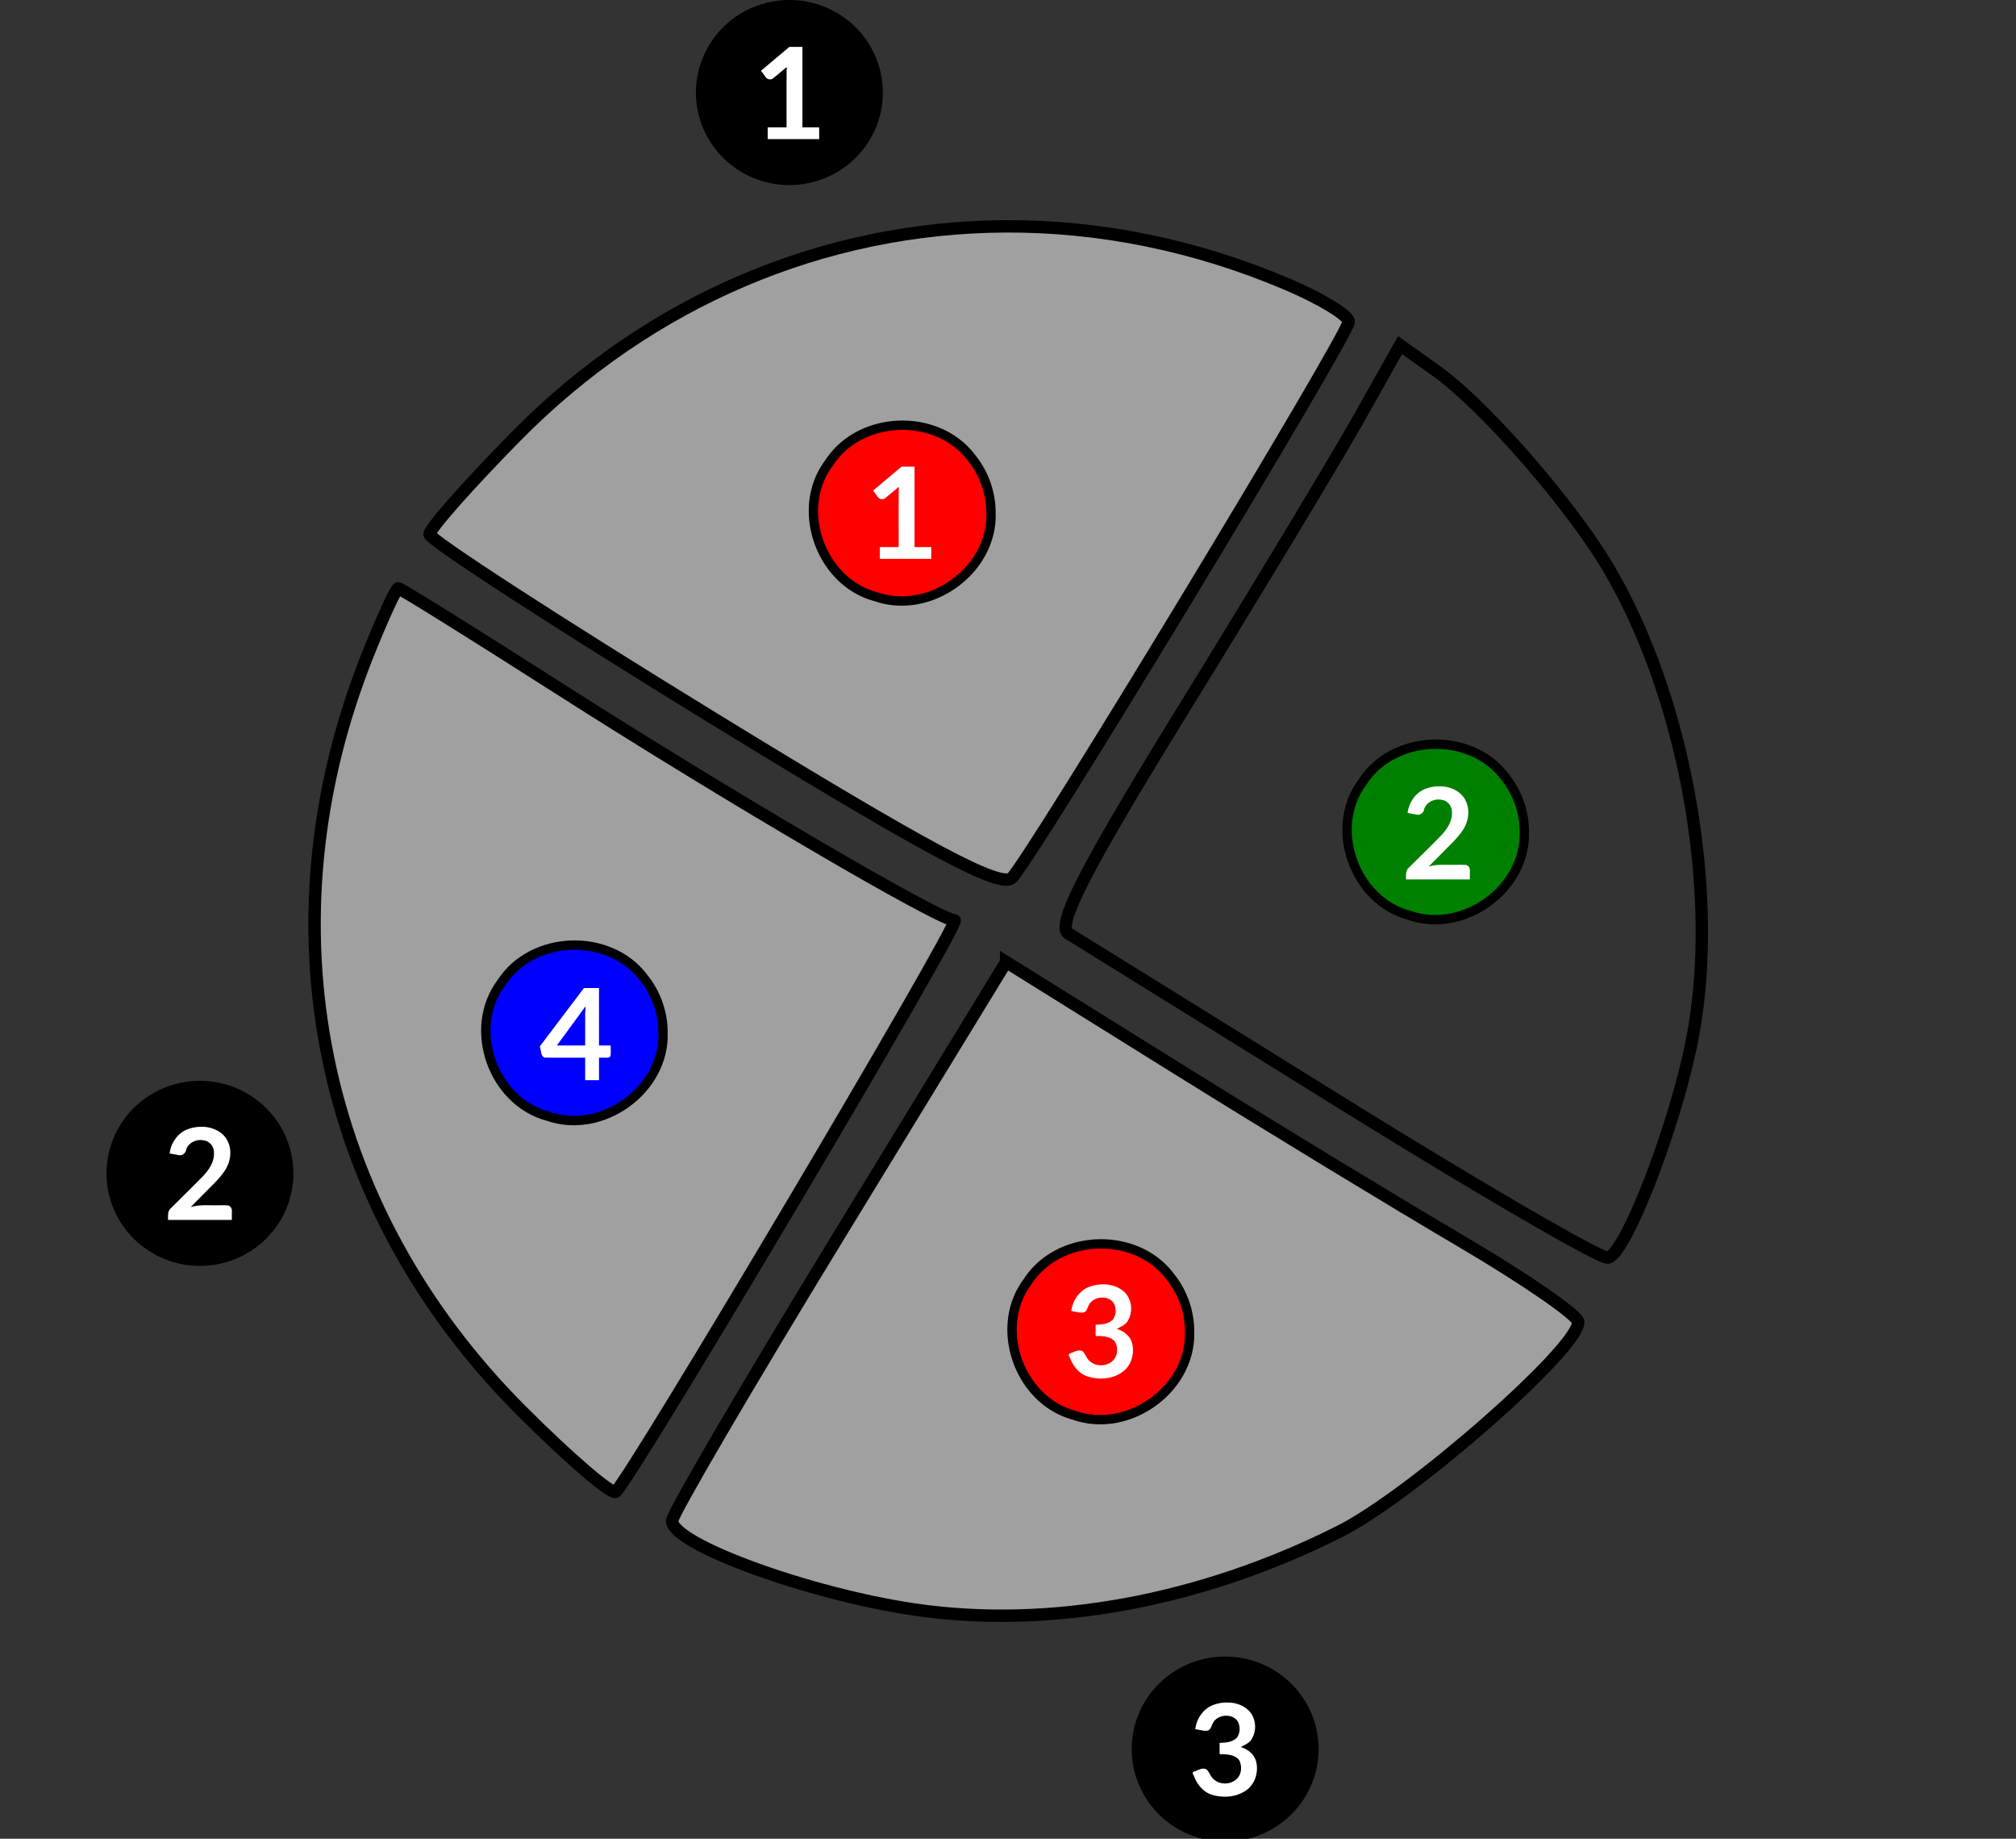 <svg xmlns="http://www.w3.org/2000/svg" width="215.986" height="196.948" viewBox="0 0 57.146 52.109"><rect x="0" y="0" width="57.146" height="52.109" fill="#333333" stroke="none"/><path d="M107.506 24.207c-19.271.1-37.919 7.836-52.344 22.496-5.07 5.153-9.219 9.848-9.219 10.436 0 .587 13.675 9.452 30.387 19.699 22.934 14.06 30.763 18.238 31.922 17.035 2.275-2.362 36.02-58.077 36.02-59.47 0-.658-2.919-2.44-6.487-3.965-9.92-4.24-20.185-6.283-30.28-6.231zM42.602 62.918c-.242 0-1.723 3.225-3.293 7.168-11.456 28.763-5.3 58.99 16.447 80.76 5.166 5.171 9.72 9.076 10.119 8.677 2.038-2.037 37.064-61.1 36.234-61.1-1.62 0-24.42-13.358-42.254-24.757-9.248-5.912-17.012-10.748-17.253-10.748zm65.021 39.957-17.865 29.236c-9.826 16.08-17.867 29.82-17.867 30.534 0 2.488 14.596 7.823 25.949 9.486 14.425 2.112 30.648-.875 45.521-8.383 7.678-3.876 25.531-19.557 25.461-22.363-.018-.72-5.703-4.637-12.633-8.707-6.93-4.07-20.693-12.441-30.584-18.602l-17.982-11.201z" style="opacity:1;vector-effect:none;fill:#a0a0a0;fill-opacity:1;fill-rule:nonzero;stroke:#000;stroke-width:1.325;stroke-linecap:square;stroke-linejoin:miter;stroke-miterlimit:4;stroke-dasharray:none;stroke-dashoffset:0;stroke-opacity:1" transform="scale(.265)"/><path d="M37.991 31.235a6674.03 6674.03 0 0 0-7.703-4.778c-.36-.22.458-1.809 3.291-6.406 2.073-3.363 4.295-7.05 4.938-8.192l1.17-2.078 1.025.73c1.37.976 3.833 3.801 4.902 5.623 2.146 3.656 3.133 9.17 2.37 13.236-.455 2.425-1.887 6.16-2.405 6.272-.198.043-3.613-1.94-7.588-4.407z" style="opacity:1;vector-effect:none;fill:none;fill-opacity:1;fill-rule:nonzero;stroke:#000;stroke-width:.35;stroke-linecap:square;stroke-linejoin:miter;stroke-miterlimit:4;stroke-dasharray:none;stroke-dashoffset:0;stroke-opacity:1"/><path d="M84.438.5a9.496 9.397 0 0 0-9.497 9.396 9.496 9.397 0 0 0 9.496 9.397 9.496 9.397 0 0 0 9.497-9.397A9.496 9.397 0 0 0 84.438.5zm-63.05 115.586a9.496 9.397 0 0 0-9.495 9.396 9.496 9.397 0 0 0 9.496 9.399 9.496 9.397 0 0 0 9.494-9.399 9.496 9.397 0 0 0-9.494-9.396zm109.663 61.568a9.496 9.397 0 0 0-9.496 9.397 9.496 9.397 0 0 0 9.496 9.396 9.496 9.397 0 0 0 9.496-9.396 9.496 9.397 0 0 0-9.496-9.397z" style="opacity:1;vector-effect:none;fill:#000;fill-opacity:1;fill-rule:nonzero;stroke:#000;stroke-width:1;stroke-linecap:square;stroke-linejoin:miter;stroke-miterlimit:4;stroke-dasharray:none;stroke-dashoffset:0;stroke-opacity:1" transform="scale(.265)"/><path d="M96.172 45.482c-2.947.103-5.849 1.467-7.504 4.05-3.684 4.907-.88 12.734 5.031 14.282 5.767 2.007 12.52-2.832 12.303-8.978a9.345 9.345 0 0 0-2.059-5.84c-1.833-2.458-4.824-3.616-7.771-3.514zm21.244 87.55c-2.947.102-5.85 1.466-7.506 4.048-3.683 4.908-.88 12.735 5.031 14.283 5.767 2.007 12.52-2.83 12.303-8.976a9.35 9.35 0 0 0-2.058-5.842c-1.834-2.458-4.823-3.616-7.77-3.514z" style="opacity:1;vector-effect:none;fill:red;fill-opacity:1;fill-rule:nonzero;stroke:#000;stroke-width:1;stroke-linecap:square;stroke-linejoin:miter;stroke-miterlimit:4;stroke-dasharray:none;stroke-dashoffset:0;stroke-opacity:1" transform="scale(.265)"/><path d="M43.208 23.566c.058 1.627-1.729 2.907-3.255 2.376-1.564-.41-2.305-2.48-1.33-3.78.875-1.366 3.07-1.442 4.04-.141.35.434.547.988.545 1.545z" style="opacity:1;vector-effect:none;fill:green;fill-opacity:1;fill-rule:nonzero;stroke:#000;stroke-width:.265;stroke-linecap:square;stroke-linejoin:miter;stroke-miterlimit:4;stroke-dasharray:none;stroke-dashoffset:0;stroke-opacity:1"/><path d="M18.794 29.26c.058 1.627-1.729 2.907-3.255 2.376-1.564-.41-2.305-2.48-1.33-3.78.875-1.366 3.07-1.442 4.04-.141.35.434.547.988.545 1.545z" style="opacity:1;vector-effect:none;fill:#00f;fill-opacity:1;fill-rule:nonzero;stroke:#000;stroke-width:.265;stroke-linecap:square;stroke-linejoin:miter;stroke-miterlimit:4;stroke-dasharray:none;stroke-dashoffset:0;stroke-opacity:1"/><path d="m84.438 5.014-3.036 2.554.44.596c.148.293.538.433.82.236.445-.35.874-.72 1.313-1.078.164-.175.223-.145.168.121-.018 2.057-.003 4.115-.008 6.172h-2.018v1.26h5.506v-1.26h-1.789V5.014h-1.397zM96.43 49.906l-3.035 2.555.439.598c.148.292.538.43.82.234.445-.35.874-.72 1.313-1.078.164-.176.223-.145.168.12-.018 2.058-.003 4.116-.008 6.173h-2.018v1.26h5.506v-1.26h-1.789v-8.602H96.43zm57.533 34.186c-.469-.001-.94.071-1.381.23-1.122.374-1.882 1.471-2.014 2.623l.871.153c.422.141.842-.148.903-.578.258-.766 1.15-1.153 1.91-.975.631.09 1.07.7 1.057 1.32.049 1.005-.566 1.871-1.23 2.56-1.11 1.14-2.255 2.245-3.38 3.37-.368.314-.298.822-.303 1.254h6.829v-.84c.038-.295-.085-.64-.409-.705-.42-.046-.848-.011-1.271-.022-.913.02-1.846-.085-2.732.198l1.501-1.514c.727-.753 1.52-1.454 2.112-2.322.647-.923.862-2.194.345-3.225-.497-1.045-1.699-1.549-2.808-1.527zm-91.5 21.572-4.684 6.191c-.057.134.048.305.057.454.072.305.08.743.477.798 1.426.015 2.854.002 4.28.006v2.405h1.481v-2.405h.487c.254-.024.619.096.744-.205.048-.362.009-.735.021-1.101h-1.252v-6.143h-1.611zm.148 1.98c.082.04-.052.673-.017.942v3.22h-3.028l3.045-4.161zm-41.072 12.86c-.468 0-.937.073-1.379.232-1.122.374-1.882 1.47-2.014 2.621l.872.155c.421.142.841-.15.902-.58.258-.766 1.149-1.151 1.908-.973.631.09 1.072.698 1.059 1.318.049 1.005-.566 1.873-1.23 2.563-1.11 1.14-2.255 2.244-3.38 3.369-.368.314-.298.82-.302 1.252H24.8v-.838c.039-.295-.085-.639-.408-.705-.42-.046-.847-.013-1.27-.023-.913.02-1.846-.084-2.732.199.5-.505 1-1.01 1.502-1.514.726-.752 1.519-1.456 2.11-2.324.648-.923.863-2.192.347-3.223-.498-1.044-1.701-1.55-2.81-1.53zm96.45 16.85a4.05 4.05 0 0 0-1.38.23c-1.122.374-1.881 1.471-2.013 2.623l.463.08c.376.052.86.24 1.134-.127.197-.348.28-.78.631-1.025.647-.526 1.779-.519 2.285.197.301.507.307 1.206-.01 1.707-.45.562-1.236.613-1.902.63v.81c.003.218-.074.514.274.394.642.032 1.418.087 1.826.658.326.64.259 1.524-.297 2.022-.653.598-1.79.618-2.44.002-.333-.27-.437-.72-.728-1.018-.382-.26-.815-.014-1.187.135-.247.07-.45.166-.229.445.323.914.968 1.779 1.922 2.086 1.196.376 2.597.293 3.652-.424.956-.642 1.378-1.89 1.137-2.998-.151-.836-.875-1.433-1.658-1.664.23-.152.929-.41 1.15-.842.445-.696.487-1.63.156-2.382-.465-1.06-1.684-1.562-2.787-1.54zm13.261 44.718c-.469 0-.938.072-1.379.23-1.122.375-1.882 1.472-2.014 2.624l.461.082c.377.052.863.239 1.137-.127.197-.348.28-.783.63-1.027.647-.526 1.78-.519 2.286.197.301.507.307 1.206-.01 1.707-.45.562-1.236.614-1.902.633v.808c.003.219-.074.515.273.395.642.032 1.418.087 1.827.658.326.64.258 1.524-.297 2.021-.653.599-1.79.617-2.44 0-.334-.27-.437-.718-.728-1.015-.382-.261-.815-.016-1.188.133-.247.07-.451.167-.23.447.323.914.97 1.778 1.924 2.086 1.195.376 2.596.29 3.652-.426.956-.642 1.378-1.89 1.137-2.998-.152-.836-.875-1.43-1.659-1.662.231-.153.93-.41 1.15-.842.446-.697.487-1.632.157-2.385-.466-1.06-1.685-1.561-2.787-1.539z" style="opacity:1;vector-effect:none;fill:#fff;fill-opacity:1;fill-rule:nonzero;stroke:none;stroke-width:.047;stroke-linecap:square;stroke-linejoin:miter;stroke-miterlimit:4;stroke-dasharray:none;stroke-dashoffset:0;stroke-opacity:1" transform="scale(.265)"/></svg>